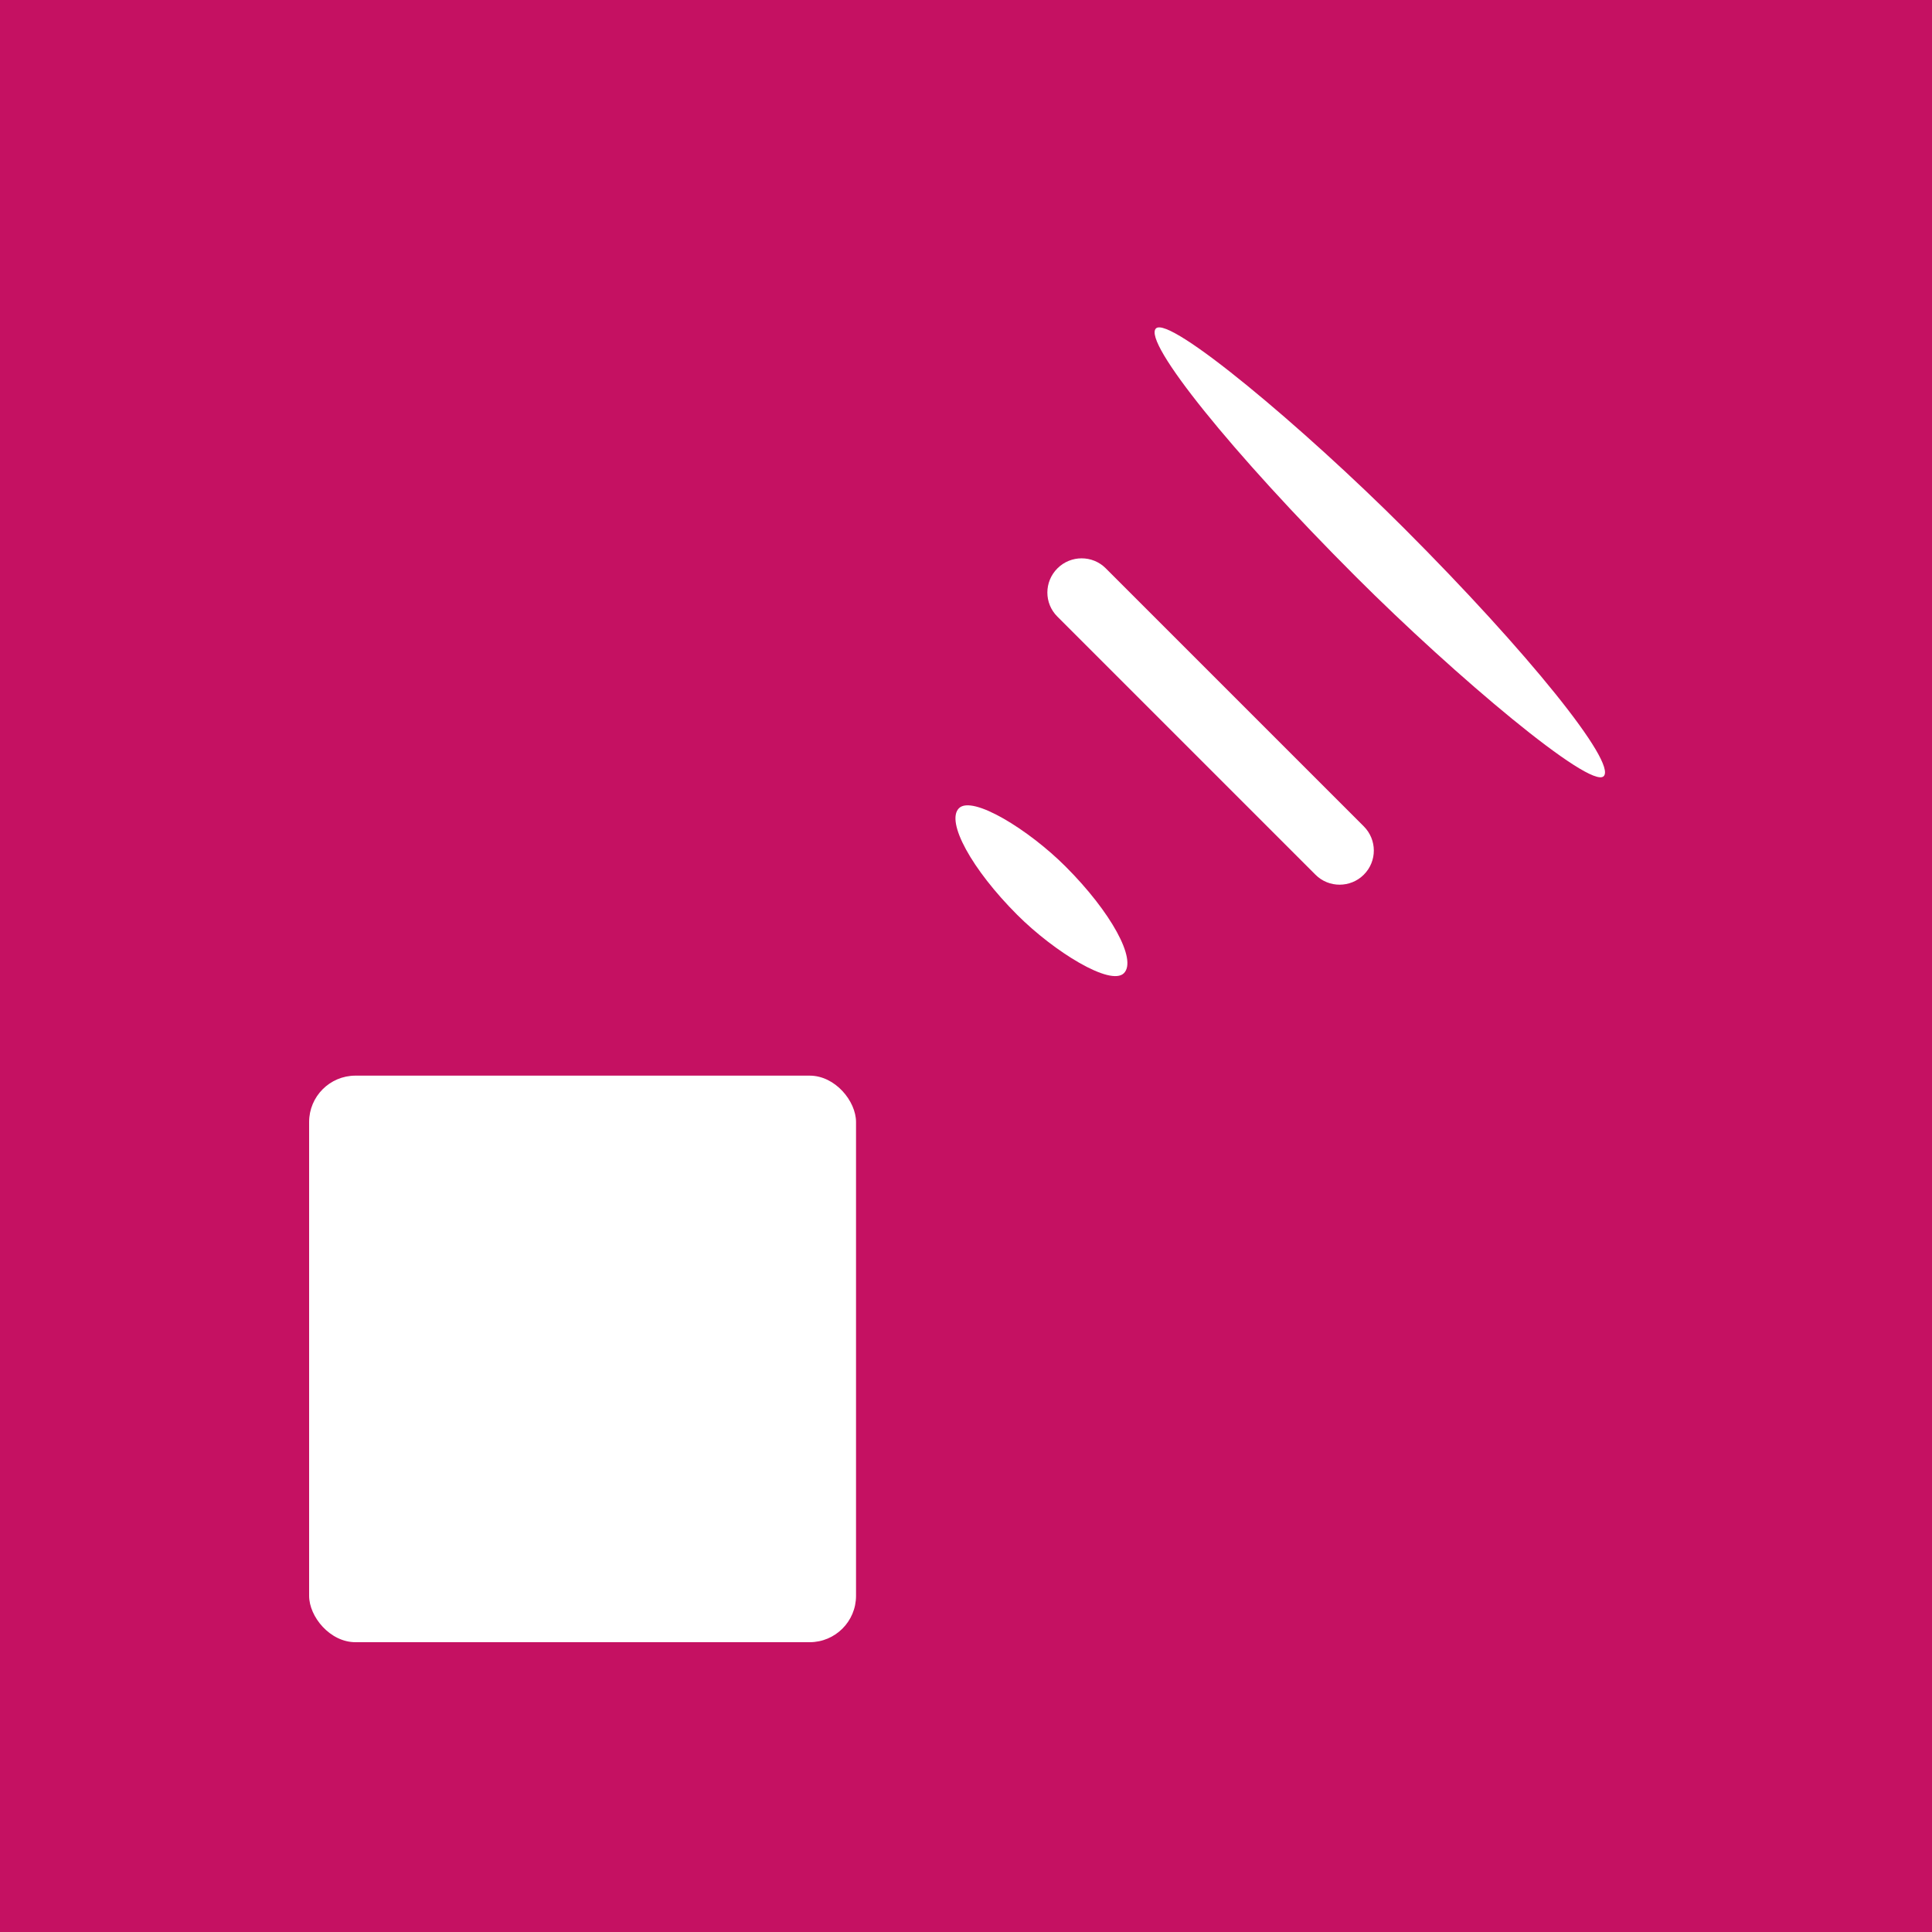 <?xml version="1.0" encoding="UTF-8" standalone="no"?>
<svg width="100px" height="100px" viewBox="0 0 100 100" version="1.1" xmlns="http://www.w3.org/2000/svg" xmlns:xlink="http://www.w3.org/1999/xlink" xmlns:sketch="http://www.bohemiancoding.com/sketch/ns">
    <!-- Generator: sketchtool 3.5.2 (25235) - http://www.bohemiancoding.com/sketch -->
    <title>Assets.xcassets/AppIcon.appiconset/appicon_100x100</title>
    <desc>Created with sketchtool.</desc>
    <defs></defs>
    <g id="page1" stroke="none" stroke-width="1" fill="none" fill-rule="evenodd" sketch:type="MSPage">
        <g id="Assets.xcassets/AppIcon.appiconset/appicon" sketch:type="MSArtboardGroup">
            <g id="Sensorama" sketch:type="MSLayerGroup">
                <rect id="Rectangle-5" fill="#C51162" sketch:type="MSShapeGroup" x="0" y="0" width="100" height="100"></rect>
                <g id="main_logo" transform="translate(16, 16)" fill="#FFFFFF" sketch:type="MSShapeGroup">
                    <rect id="sensorama_tx" x="0" y="39.675" width="28.308" height="29.325" rx="2.4"></rect>
                    <g id="wave" transform="translate(46.662, 21.346) rotate(-45) translate(-46.662, -21.346) translate(32.508, 4.958)">
                        <rect id="wave_4" x="24.769" y="7.35411732e-14" width="3.538" height="32.775" rx="120"></rect>
                        <path d="M12.385,6.935 C12.385,5.963 13.17,5.175 14.154,5.175 L14.154,5.175 C15.131,5.175 15.923,5.971 15.923,6.936 L15.923,11.262 C15.923,12.235 15.923,13.807 15.923,14.797 L15.923,25.827 C15.923,26.806 15.138,27.6 14.154,27.6 L14.154,27.6 C13.177,27.6 12.385,26.802 12.385,25.84 L12.385,6.935 Z" id="wave_3"></path>
                        <rect id="wave_2" x="-3.12941162e-14" y="10.35" width="3.538" height="12.075" rx="120"></rect>
                    </g>
                </g>
            </g>
        </g>
    </g>
</svg>